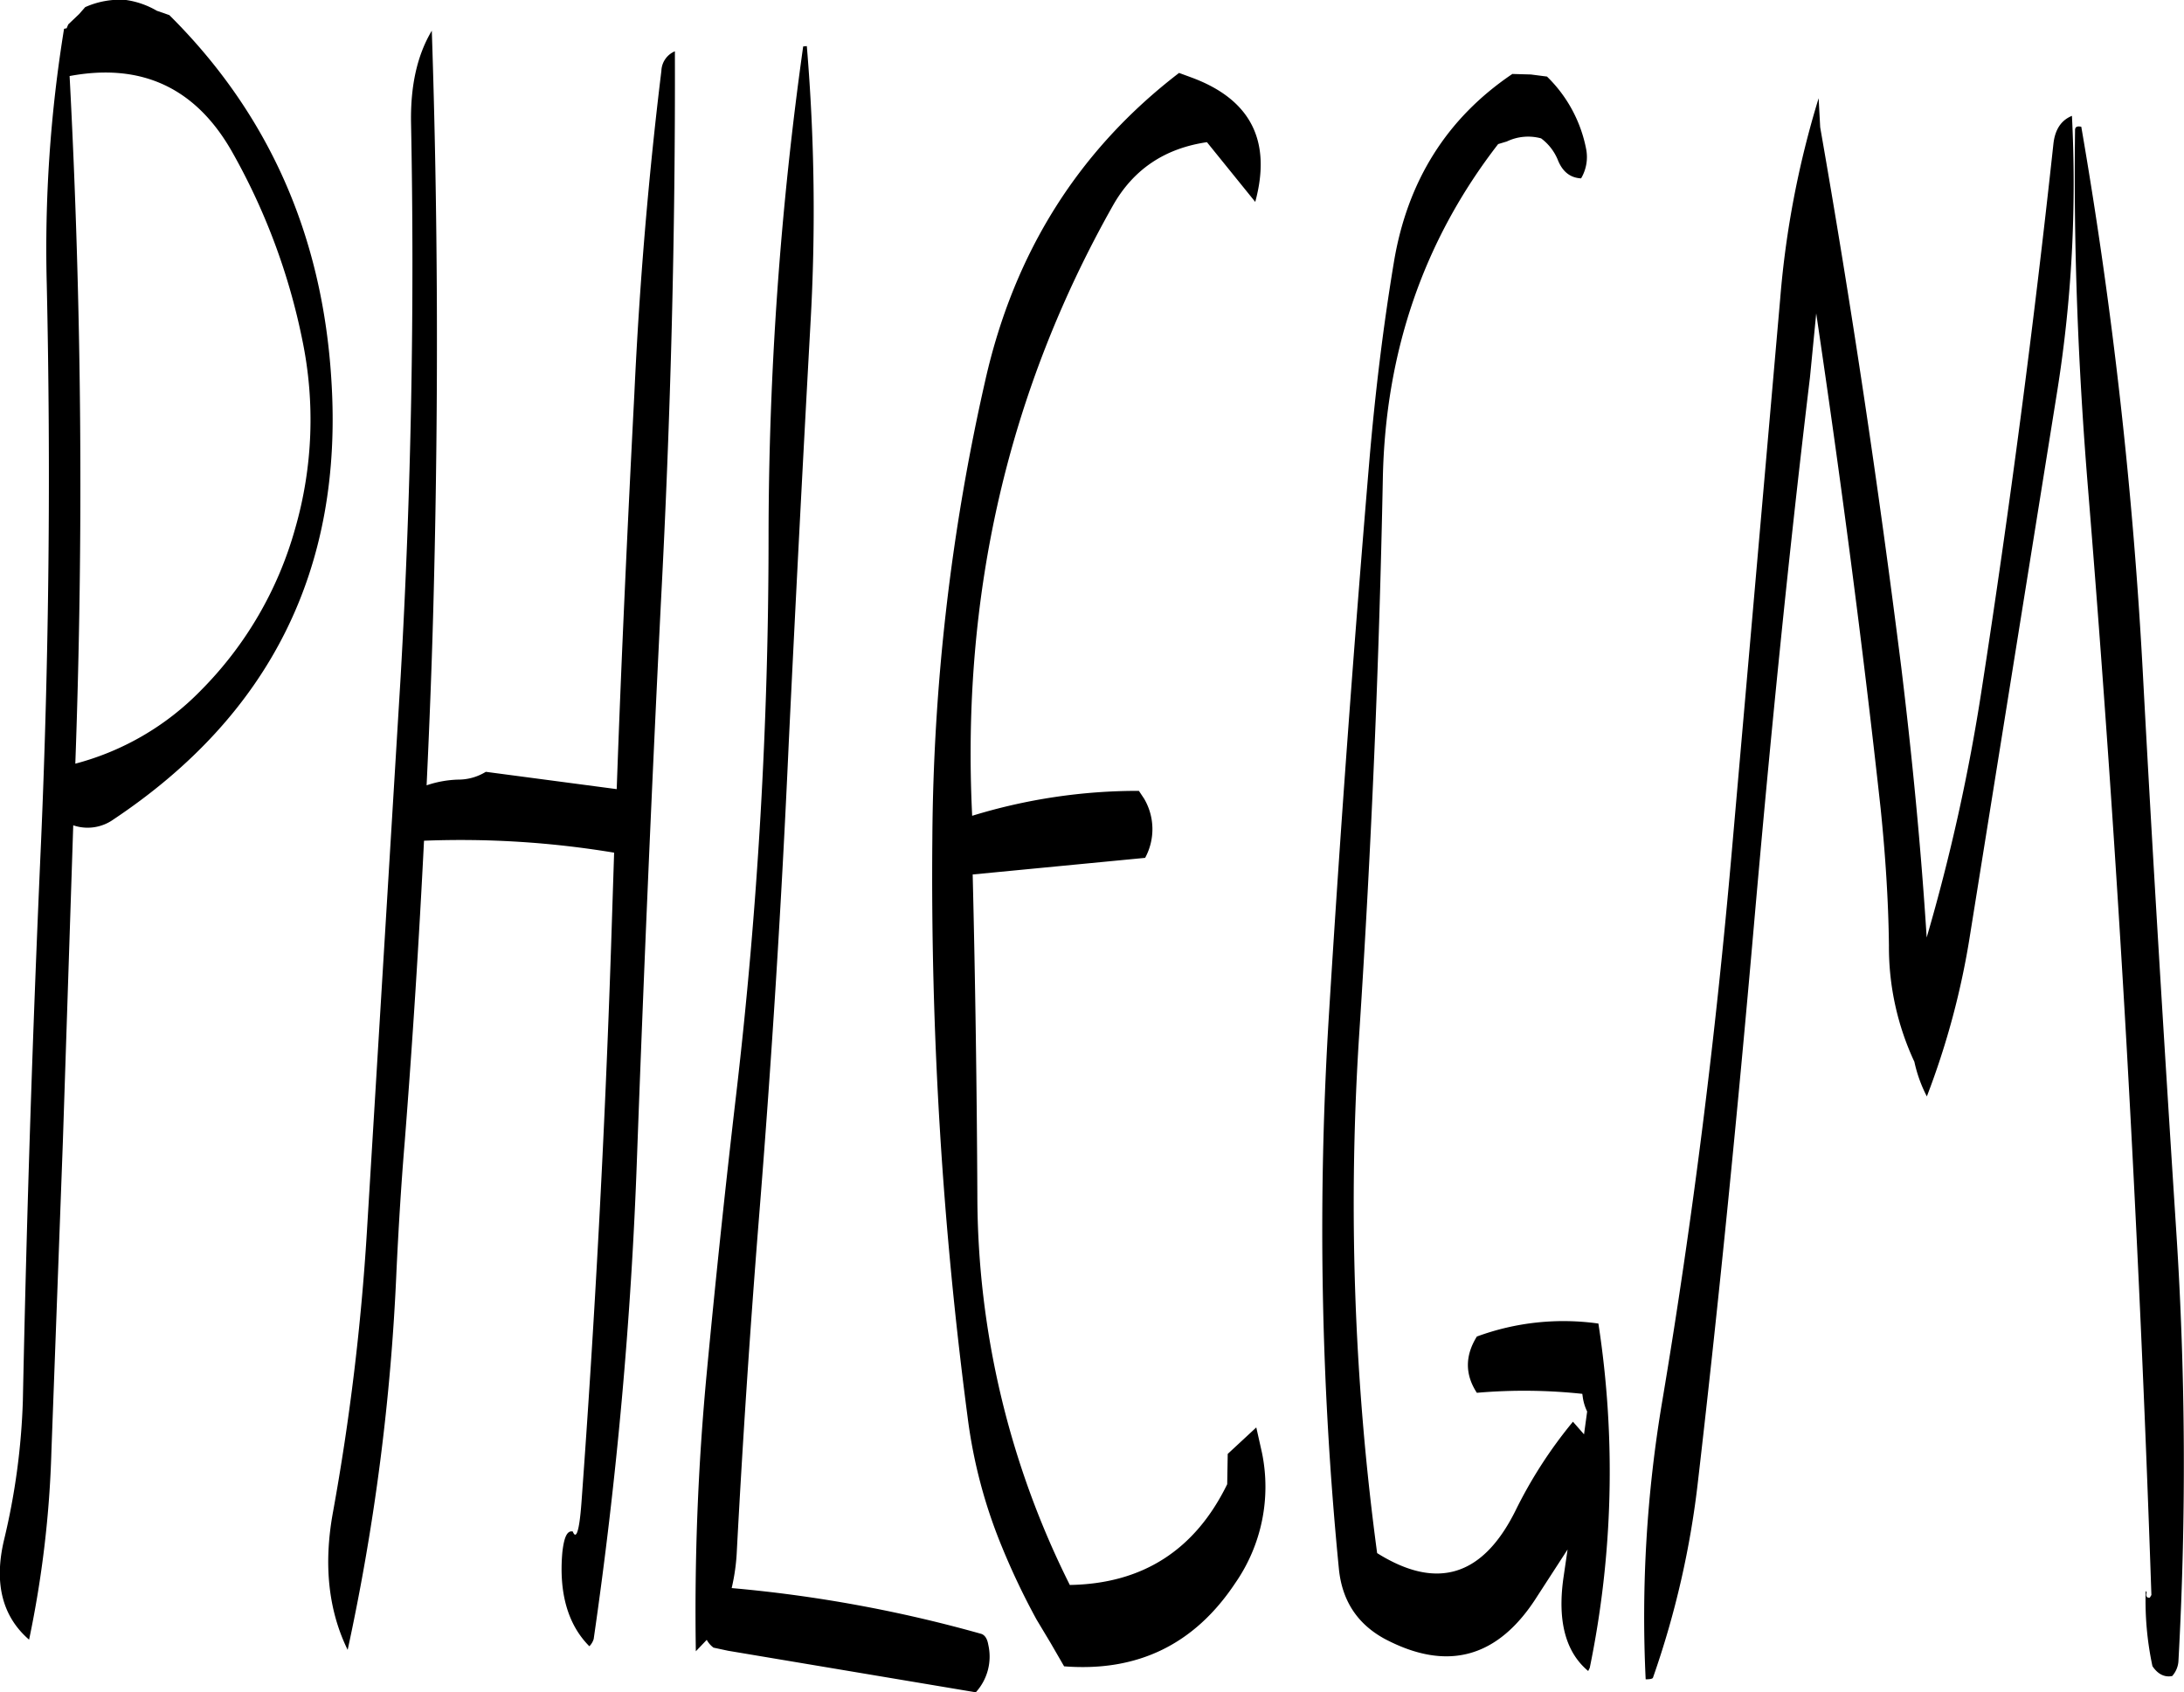 <svg id="Layer_1" data-name="Layer 1" xmlns="http://www.w3.org/2000/svg" viewBox="0 0 504.57 391.01"><defs><style>.cls-1{fill-rule:evenodd;}</style></defs><path class="cls-1" d="M151.8,204.84A85.7,85.7,0,0,1,130,242.28,62.77,62.77,0,0,1,101,259.2q2.88-79.38-1.32-158.88c16.68-3.12,29.28,2.76,37.68,17.76a147.52,147.52,0,0,1,16.08,43.2A90.75,90.75,0,0,1,151.8,204.84ZM99,89.28l-.6.12a316.47,316.47,0,0,0-4,58.92q1.44,64.8-1.32,129-2.88,64.44-4.2,129.12a158.44,158.44,0,0,1-4.32,32c-2.4,10-.48,17.76,5.76,23.16a245.68,245.68,0,0,0,5.16-43.56l2.64-71.4,2.4-73.2a10.28,10.28,0,0,0,9.24-1.32q54.54-36.36,50.4-101.52-3.06-50.22-37.44-84.36l-2.88-1a19.68,19.68,0,0,0-7.32-2.52,19.69,19.69,0,0,0-9.24,1.68L101.88,86l-2.52,2.4Zm137.4,9.84q-4.5,36.9-6.24,74.52c-1.56,30.36-3,60.84-4.08,91.44l-30.24-4a12.1,12.1,0,0,1-6.36,1.8,24.69,24.69,0,0,0-7.32,1.32c.72-15.36,1.32-30.72,1.68-46.08q1.62-65.34-.48-128.28c-3.36,5.64-4.92,12.6-4.8,21.12q1.26,64.26-2.4,128.16l-7.8,128.28a551.24,551.24,0,0,1-7.8,64.56c-2.28,12.24-1.08,22.92,3.36,32a516,516,0,0,0,11.28-87.6c.48-10,1.08-19.92,1.92-30q2.7-34.56,4.44-69.36a216.16,216.16,0,0,1,43.92,2.76l-.72,22.2q-2.16,64.26-6.84,128.16c-.48,6.36-1.2,8.52-2,6.48-1.32-.24-2,1.32-2.4,4.8-.84,9.48,1.32,16.8,6.24,21.72a4,4,0,0,0,1-1.68,1030.28,1030.28,0,0,0,10-111.12q2.34-64.08,5.52-128.16c2.28-43.08,3.36-85.68,3.24-127.56A5.09,5.09,0,0,0,236.4,99.12Zm32.76-5.64a816.8,816.8,0,0,0-8,113.52,1113.57,1113.57,0,0,1-7.44,128.28c-2.52,21.48-4.8,43.08-6.84,64.68a584.3,584.3,0,0,0-2.52,64.32l2.52-2.64a5.65,5.65,0,0,0,1.56,1.8l3.36.72,57.24,9.6a12.26,12.26,0,0,0,2.88-11c-.24-1.44-.84-2.28-1.68-2.52a314.76,314.76,0,0,0-57.6-10.56,46.8,46.8,0,0,0,1.2-8.76q2-37.62,5-75.48,4.5-55.62,7-111.36,2.34-48.42,5-96.48a456.43,456.43,0,0,0-.84-64.2ZM433,99.84c-15.12,10.2-24.24,24.72-27.36,43.44-2.52,15.12-4.32,30.24-5.64,45.48q-5.4,64.08-9.36,128.16a802.09,802.09,0,0,0,2.28,128.28c.72,7.32,4.2,12.72,10.56,16.2,14.52,7.68,26.28,4.44,35.28-9.84l7-10.8-1,6.84q-2,14.76,5.76,21.24l.36-.72a225,225,0,0,0,2-79.56,57.88,57.88,0,0,0-28.08,3q-4.14,6.66,0,13a126.36,126.36,0,0,1,24.36.24l.12.84a11.09,11.09,0,0,0,1,3.24l-.72,5.28L447,411.24a104.8,104.8,0,0,0-13.32,20.64c-7.56,15.12-18.12,18.36-31.92,9.72a605.2,605.2,0,0,1-4.08-120.84q4.14-63.72,5.4-127.56.9-43.92,26.64-77.16l2-.6a11.38,11.38,0,0,1,7.92-.72,11.74,11.74,0,0,1,3.84,4.92q1.62,4.14,5.4,4.32a9.68,9.68,0,0,0,1.2-6.6A31.73,31.73,0,0,0,441,100.44l-3.72-.48ZM356,99.6q-34.74,26.64-44.76,71A490.6,490.6,0,0,0,299,276.6a955.52,955.52,0,0,0,8.16,133.68,116.91,116.91,0,0,0,7.92,29.88,166.11,166.11,0,0,0,8,16.8l3.24,5.4,3.12,5.4c16.92,1.32,30.12-5,39.6-19.32a39,39,0,0,0,6.12-30l-1.32-5.88-6.6,6.12-.12,7c-7.44,15.24-19.56,23-36.36,23.28a201.17,201.17,0,0,1-21.36-90q-.18-37.08-1.08-74.16l39.84-3.84a13.89,13.89,0,0,0-.24-13.68l-1.2-1.8a130.25,130.25,0,0,0-38.52,5.76q-3.78-76.68,32.52-141c4.68-8.28,11.88-13.2,21.72-14.64l11.16,13.8c3.84-14.16-1.08-23.76-14.88-28.8ZM558,116q-6.84,63.18-16.56,126a444.73,444.73,0,0,1-12.72,57.36c-1.32-20.88-3.36-41.76-5.88-62.52q-7.92-63-18.72-124.68l-.36-6.72a217.19,217.19,0,0,0-8.88,46.32L483.72,279.24c-3.72,42.6-9,85.08-16.08,127.2a299.36,299.36,0,0,0-3.84,64.32c1,0,1.56-.12,1.68-.36a207.58,207.58,0,0,0,10.44-45.72c4.92-42.48,9.12-85,12.84-127.56s7.92-85,13-127.2l1.44-14.76c5.64,38,10.68,76.08,14.88,114.36,1.08,10.56,1.8,21.12,1.92,31.68a62.71,62.71,0,0,0,5.88,26.88,32.18,32.18,0,0,0,2.88,8,182.84,182.84,0,0,0,10-37.44l20.16-125.76a305.21,305.21,0,0,0,3.36-63.36C559.8,110.52,558.36,112.68,558,116Zm5-3.24c-.36,27.48.72,55.08,3,82.92q5.22,64.08,8.88,128.16,3.6,63.9,5.76,127.44l-.36.6c-.72.12-1-.36-.72-1.2l-.24-.36a72.3,72.3,0,0,0,1.56,17.4c1.2,1.8,2.76,2.64,4.56,2.28a5.69,5.69,0,0,0,1.44-3.36,827.77,827.77,0,0,0-.48-99.12c-2.76-42.84-5.4-85.56-7.68-128.16a1081.54,1081.54,0,0,0-14.28-127.32Q563,111.72,563,112.8Z" transform="translate(-83.6 -82.75)"/></svg>